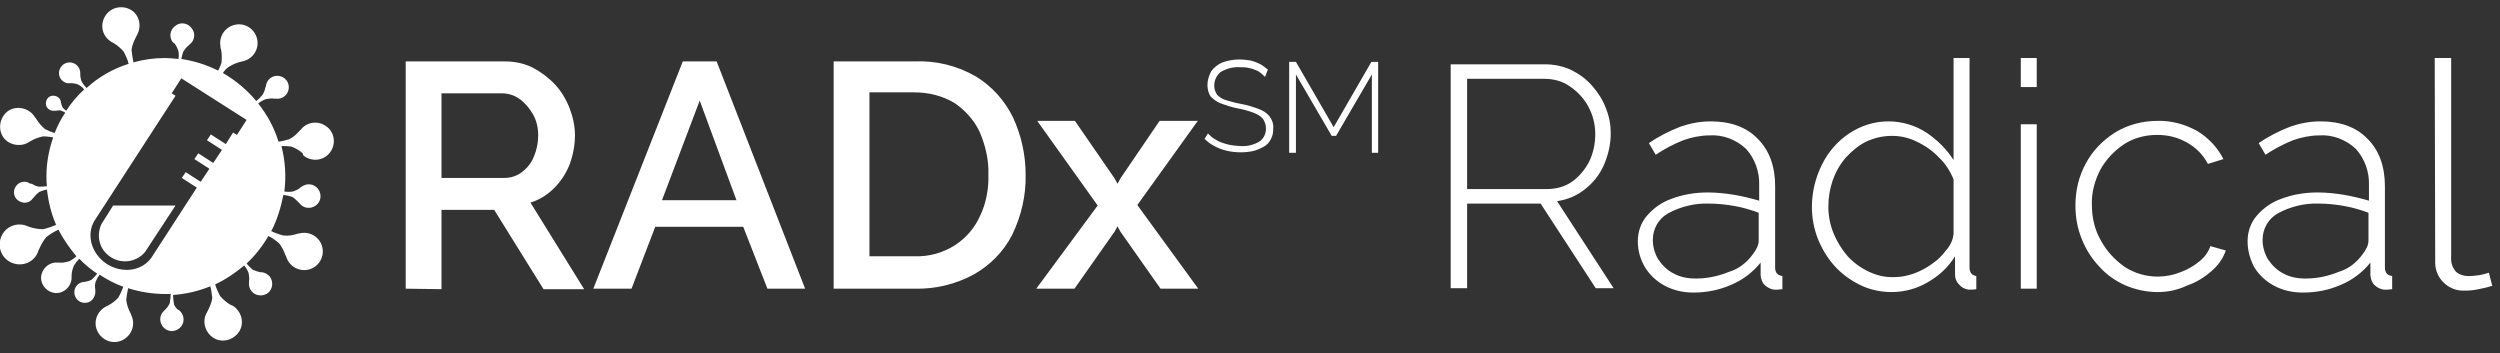 <?xml version="1.0" encoding="utf-8"?>
<!-- Generator: Adobe Illustrator 25.2.3, SVG Export Plug-In . SVG Version: 6.00 Build 0)  -->
<svg version="1.1" id="Layer_1" xmlns="http://www.w3.org/2000/svg" xmlns:xlink="http://www.w3.org/1999/xlink" x="0px" y="0px"
	 viewBox="0 0 517 73" style="enable-background:new 0 0 517 73;" xml:space="preserve">
<rect x="0" y="0" width="517" height="73" fill="#333333" stroke="none"/>
<style type="text/css">
	.st0{fill:#FFFFFF;}
</style>
<path class="st0" d="M83.9,59.7v-47h20.5c2,0,4,0.4,5.8,1.3c1.7,0.9,3.3,2.1,4.6,3.5c1.3,1.4,2.3,3.1,3,4.9c0.7,1.8,1.1,3.7,1.1,5.6
	c0,2-0.4,4.1-1.1,6c-0.7,1.8-1.8,3.5-3.2,4.9c-1.4,1.4-3,2.4-4.9,3l11.1,17.9h-8.4l-10.2-16.4H91.3v16.4L83.9,59.7z M91.3,36.8h13
	c1.3,0,2.6-0.4,3.6-1.2c1.1-0.8,2-1.9,2.5-3.2c0.6-1.4,0.9-2.9,0.9-4.4c0-1.5-0.3-3-1.1-4.4c-0.7-1.2-1.6-2.3-2.7-3.1
	c-1.1-0.8-2.4-1.2-3.7-1.2H91.3V36.8z M141.2,12.7h7l18.3,47h-7.8l-5-12.8h-18.2l-4.9,12.8h-7.9L141.2,12.7z M152.3,41.4l-7.6-20.6
	l-7.8,20.6H152.3z M172.4,59.7v-47h16.7c4.5-0.2,8.9,0.9,12.7,3.1c3.3,2,6,5,7.7,8.5c1.7,3.7,2.6,7.7,2.6,11.8
	c0.1,4.3-0.9,8.6-2.8,12.5c-1.8,3.5-4.6,6.3-8,8.2c-3.7,2-7.9,3-12.1,2.9L172.4,59.7z M204.4,36.1c0.1-3-0.6-6-1.8-8.8
	c-1.1-2.4-3-4.5-5.2-6c-2.5-1.5-5.4-2.2-8.3-2.2h-9.3v33.9h9.3c3,0.1,5.9-0.7,8.4-2.3c2.3-1.5,4.1-3.6,5.2-6.1
	C203.9,42.1,204.5,39.1,204.4,36.1L204.4,36.1z M222.3,25l8.2,11.9l0.6,1.1l0.6-1.1l8.1-11.9h7.9l-12.5,17.4l12.6,17.3H240
	l-8.3-11.8l-0.6-1.1l-0.6,1.1l-8.3,11.8h-7.9L227,42.5L214.5,25L222.3,25z M261.6,15.9c-0.3-0.3-0.6-0.6-1-0.9
	c-0.4-0.3-0.8-0.5-1.2-0.6c-0.4-0.2-0.9-0.3-1.4-0.4c-0.5-0.1-1.1-0.1-1.6-0.1c-1.4-0.1-2.8,0.3-4,1c-0.8,0.7-1.3,1.7-1.3,2.8
	c0,0.7,0.2,1.3,0.6,1.9c0.5,0.5,1.1,0.9,1.8,1.1c1,0.3,2.1,0.6,3.2,0.8c1.2,0.2,2.4,0.6,3.5,1c0.9,0.3,1.7,0.8,2.3,1.5
	c0.6,0.8,0.9,1.7,0.8,2.6c0,0.8-0.1,1.5-0.5,2.2c-0.3,0.6-0.8,1.2-1.4,1.5c-0.7,0.4-1.4,0.7-2.1,0.9c-0.9,0.2-1.8,0.3-2.7,0.3
	c-0.9,0-1.9-0.1-2.8-0.3c-0.9-0.2-1.7-0.5-2.5-0.9c-0.8-0.4-1.5-0.9-2.2-1.6l0.7-1.1c0.4,0.4,0.8,0.8,1.3,1.1c0.5,0.3,1,0.6,1.6,0.8
	c0.6,0.2,1.2,0.4,1.8,0.5c0.7,0.1,1.4,0.2,2,0.2c1.3,0.1,2.7-0.2,3.9-0.9c0.9-0.6,1.4-1.6,1.4-2.7c0-0.7-0.2-1.4-0.6-2
	c-0.5-0.6-1.2-1-2-1.3c-1.1-0.4-2.2-0.7-3.3-0.9c-1.1-0.2-2.3-0.6-3.4-1c-0.8-0.3-1.5-0.8-2.1-1.4c-0.5-0.7-0.7-1.6-0.7-2.4
	c0-1,0.3-2,0.8-2.9c0.6-0.8,1.4-1.4,2.3-1.8c1.1-0.4,2.3-0.6,3.5-0.6c0.8,0,1.5,0.1,2.3,0.2c0.7,0.2,1.3,0.4,1.9,0.7
	c0.6,0.3,1.2,0.8,1.7,1.2L261.6,15.9z M283.7,31.6V15.4l-7.4,12.7h-0.9L268,15.4v16.2h-1.4V12.8h1.4l7.8,13.5l7.8-13.5h1.4v18.8
	H283.7z M300,59.7V13.3h19.5c1.9,0,3.8,0.4,5.5,1.2c1.6,0.8,3.1,1.9,4.3,3.3c1.2,1.4,2.2,2.9,2.8,4.6c0.7,1.7,1,3.4,1,5.2
	c0,2.2-0.5,4.4-1.4,6.5c-0.9,2-2.2,3.7-3.9,5c-1.7,1.4-3.7,2.2-5.8,2.5l11.7,18H330l-11.4-17.5h-15.2v17.5H300z M303.4,39.1h16.5
	c1.9,0,3.8-0.5,5.3-1.6c1.5-1.1,2.7-2.6,3.5-4.2c0.8-1.7,1.2-3.6,1.2-5.6c0-2-0.5-3.9-1.4-5.6c-0.9-1.7-2.2-3.1-3.8-4.2
	c-1.5-1.1-3.4-1.6-5.3-1.6h-16V39.1z M338.7,49.9c0-1.9,0.6-3.8,1.9-5.3c1.4-1.6,3.1-2.8,5.1-3.5c2.4-0.9,4.9-1.3,7.5-1.3
	c1.8,0,3.7,0.2,5.5,0.5c1.7,0.3,3.4,0.7,5.1,1.2v-3.2c0.1-2.8-0.9-5.5-2.7-7.5c-2-1.9-4.8-3-7.6-2.8c-1.8,0-3.7,0.4-5.4,1
	c-2,0.8-3.9,1.8-5.7,3l-1.4-2.4c2-1.4,4.2-2.5,6.5-3.4c2-0.7,4.1-1.1,6.3-1.1c4.1,0,7.4,1.2,9.7,3.6c2.4,2.4,3.6,5.7,3.6,9.8v16.9
	c0,0.4,0.1,0.8,0.4,1.2c0.3,0.3,0.7,0.4,1.1,0.5v2.7c-0.3,0-0.7,0.1-1,0.1h-0.7c-0.8-0.1-1.5-0.5-2-1c-0.5-0.5-0.7-1.2-0.8-1.9v-2.7
	c-1.6,2-3.7,3.6-6.1,4.6c-2.5,1.1-5.1,1.6-7.8,1.6c-2,0-4-0.4-5.9-1.4c-1.7-0.9-3.1-2.2-4.1-3.8C339.2,53.6,338.7,51.8,338.7,49.9z
	 M362.4,52.7c0.4-0.5,0.7-1,1-1.6c0.2-0.5,0.3-0.9,0.3-1.4V44c-1.6-0.6-3.3-1.1-5-1.4c-1.7-0.3-3.5-0.5-5.3-0.5
	c-2.9-0.1-5.8,0.6-8.4,2c-2,1.1-3.2,3.2-3.2,5.5c0,1.4,0.4,2.8,1.1,4c0.8,1.2,1.9,2.3,3.1,2.9c1.4,0.8,3,1.1,4.7,1.1
	c2.4,0,4.7-0.5,6.9-1.4C359.6,55.6,361.2,54.3,362.4,52.7z M374.7,42.8c0-3,0.7-6,2.1-8.8c1.3-2.6,3.2-4.8,5.6-6.4
	c2.4-1.6,5.2-2.5,8.1-2.5c2.8,0,5.6,0.8,8,2.4c2.2,1.5,4.1,3.4,5.5,5.6V12h3.3v43.4c0,0.4,0.1,0.8,0.4,1.2c0.3,0.3,0.6,0.4,1,0.5
	v2.7c-0.5,0.1-1.1,0.1-1.6,0.1c-0.8-0.1-1.5-0.5-2-1.1c-0.5-0.5-0.8-1.2-0.8-2v-3.8c-1.4,2.3-3.4,4.1-5.7,5.4c-2.2,1.3-4.8,2-7.4,2
	c-2.3,0-4.6-0.5-6.6-1.5c-2-1-3.8-2.3-5.3-4c-1.5-1.7-2.6-3.6-3.4-5.6C375.1,47.2,374.7,45,374.7,42.8z M404,48.3V37.1
	c-0.7-1.7-1.7-3.3-3-4.5c-1.3-1.4-2.9-2.5-4.6-3.3c-1.6-0.8-3.3-1.2-5.1-1.2c-1.9,0-3.7,0.4-5.4,1.2c-1.6,0.8-3,2-4.2,3.3
	c-1.2,1.4-2.1,3-2.7,4.7c-0.6,1.8-0.9,3.6-0.9,5.5c0,1.9,0.4,3.8,1.1,5.5c0.7,1.7,1.7,3.3,2.9,4.7c1.2,1.3,2.7,2.4,4.4,3.2
	c1.7,0.8,3.5,1.2,5.4,1.1c1.3,0,2.6-0.3,3.8-0.7c1.4-0.5,2.7-1.2,3.8-2c1.2-0.8,2.2-1.8,3-2.9C403.4,50.7,403.9,49.5,404,48.3z
	 M417.9,59.7v-34h3.3v34H417.9z M417.9,18v-6h3.3v6L417.9,18z M446.2,60.4c-2.3,0-4.6-0.5-6.7-1.4c-2-0.9-3.9-2.2-5.4-3.9
	c-1.5-1.6-2.8-3.6-3.6-5.7c-0.9-2.2-1.3-4.5-1.3-6.9c0-3.1,0.7-6.1,2.2-8.8c1.4-2.6,3.5-4.7,6-6.3c2.6-1.6,5.7-2.4,8.7-2.4
	c2.9-0.1,5.8,0.7,8.3,2.1c2.3,1.4,4.2,3.4,5.4,5.8l-3.2,1c-1-1.9-2.5-3.4-4.3-4.4c-1.9-1.1-4-1.6-6.2-1.6c-2.4,0-4.8,0.6-6.8,1.9
	c-2,1.3-3.7,3.1-4.9,5.2c-1.2,2.3-1.9,4.8-1.8,7.4c0,2.6,0.6,5.2,1.9,7.4c1.2,2.2,2.9,4,4.9,5.4c2,1.3,4.4,2,6.8,2
	c1.6,0,3.2-0.3,4.7-0.9c1.4-0.5,2.8-1.3,4-2.3c1-0.8,1.8-1.9,2.2-3.1l3.2,0.9c-0.6,1.7-1.6,3.1-3,4.3c-1.5,1.3-3.1,2.3-4.9,2.9
	C450.3,60,448.3,60.4,446.2,60.4L446.2,60.4z M464.8,49.9c0-1.9,0.6-3.8,1.9-5.3c1.4-1.6,3.1-2.8,5.1-3.5c2.4-0.9,4.9-1.3,7.5-1.3
	c1.8,0,3.7,0.2,5.5,0.5c1.7,0.3,3.4,0.7,5.1,1.2v-3.2c0.1-2.8-0.9-5.5-2.7-7.5c-2-1.9-4.8-3-7.6-2.8c-1.8,0-3.7,0.4-5.4,1
	c-2,0.8-3.9,1.8-5.7,3l-1.4-2.4c2-1.4,4.2-2.5,6.5-3.4c2-0.7,4.1-1.1,6.3-1.1c4.1,0,7.4,1.2,9.7,3.6c2.4,2.4,3.6,5.7,3.6,9.8v16.9
	c0,0.4,0.1,0.8,0.4,1.2c0.3,0.3,0.7,0.4,1.1,0.5v2.7c-0.3,0-0.7,0.1-1,0.1H493c-0.8-0.1-1.5-0.5-2-1c-0.5-0.5-0.7-1.2-0.8-1.9v-2.7
	c-1.6,2-3.7,3.6-6.1,4.6c-2.5,1.1-5.1,1.6-7.9,1.6c-2,0-4-0.4-5.9-1.4c-1.7-0.9-3.1-2.2-4.1-3.8C465.3,53.6,464.8,51.8,464.8,49.9z
	 M488.5,52.7c0.4-0.5,0.7-1,1-1.6c0.2-0.5,0.3-0.9,0.3-1.4V44c-1.6-0.6-3.3-1.1-5-1.4c-1.7-0.3-3.5-0.5-5.3-0.5
	c-2.9-0.1-5.8,0.6-8.4,2c-2,1.1-3.2,3.2-3.2,5.5c0,1.4,0.4,2.8,1.1,4c0.8,1.2,1.9,2.3,3.1,2.9c1.4,0.8,3,1.1,4.7,1.1
	c2.4,0,4.7-0.5,6.9-1.4C485.7,55.6,487.3,54.3,488.5,52.7z M503.5,12h3.4v41c-0.1,1.2,0.2,2.3,1,3.2c0.7,0.6,1.6,0.9,2.6,0.9
	c0.7,0,1.5-0.1,2.2-0.2c0.7-0.1,1.3-0.3,2-0.5l0.7,2.7c-0.9,0.3-1.8,0.5-2.8,0.7c-0.9,0.2-1.9,0.3-2.8,0.3c-1.7,0.1-3.3-0.5-4.5-1.7
	c-1.2-1.2-1.8-2.8-1.7-4.5L503.5,12z M21,46.3L21,46.3c-1.1,2.3-0.5,5,1.4,6.5c2.3,1.9,5.7,1.6,7.6-0.7l0,0l6.3-9.6l-12.9,0L21,46.3
	z M62.7,32.1c1.6,1.4,4.1,1.2,5.4-0.4c1.4-1.6,1.2-4.1-0.4-5.4c-1.6-1.4-4.1-1.2-5.4,0.4c0,0,0,0.1-0.1,0.1l-0.3,0.3
	c-0.6,0.7-1.3,1.3-2.1,1.7c-0.7,0.2-1.4,0.4-2.2,0.5c-0.9-2.9-2.3-5.5-4.2-7.9c0.5-0.4,1-0.7,1.6-0.9c0.6-0.1,1.1-0.2,1.7-0.1H57
	c1.3,0.2,2.5-0.7,2.7-2c0.2-1.3-0.7-2.5-2-2.7c-1.3-0.2-2.5,0.7-2.7,2c0,0,0,0,0,0c0,0.1,0,0.2-0.1,0.3c-0.1,0.6-0.3,1.1-0.6,1.6
	c-0.4,0.5-0.8,0.9-1.3,1.3c-1.9-2.3-4.3-4.3-6.9-5.8c0.3-0.5,0.7-0.9,1.1-1.2c0.8-0.5,1.6-0.9,2.5-1.1l0.4-0.1
	c2.1-0.4,3.5-2.4,3.1-4.5c-0.4-2.1-2.4-3.5-4.5-3.1c-2.1,0.4-3.5,2.4-3.1,4.5c0,0,0,0.1,0,0.1c0,0.2,0,0.3,0.1,0.5
	c0.2,0.9,0.2,1.8,0.1,2.8c-0.2,0.6-0.4,1.1-0.7,1.6c-2.4-1.2-4.9-2-7.6-2.4c0.1-0.5,0.2-1,0.4-1.5c0.3-0.5,0.7-1,1.1-1.3l0.2-0.2
	c1.1-0.8,1.3-2.4,0.4-3.4c-0.8-1.1-2.4-1.3-3.4-0.4c-1.1,0.8-1.3,2.4-0.4,3.4c0,0,0,0,0,0L36.1,9c0.4,0.5,0.6,1,0.8,1.6
	c0.1,0.5,0.1,1.1,0,1.6C36,12.1,35,12,34.1,12c-2.2,0-4.4,0.3-6.5,0.9c-0.2-0.9-0.3-1.8-0.4-2.6c0.1-0.9,0.5-1.8,0.9-2.6l0.2-0.4
	C29.4,5.4,28.8,3,27,2s-4.2-0.5-5.3,1.4s-0.5,4.2,1.4,5.3c0,0,0,0,0,0l0.4,0.2c0.8,0.5,1.5,1.1,2.1,1.8c0.4,0.8,0.8,1.6,1,2.5
	c-3.2,1-6.2,2.7-8.7,5c-0.4-0.4-0.7-0.8-1-1.3c-0.2-0.5-0.3-1-0.3-1.5c0-0.1,0-0.2,0-0.3c0-1.2-1-2.2-2.2-2.2c-1.2,0-2.2,1-2.2,2.2
	c0,0.6,0.2,1.1,0.6,1.5c0.4,0.4,1,0.7,1.6,0.6h0.3c0.5,0,1,0.1,1.5,0.3c0.5,0.3,0.9,0.6,1.2,1c-1.4,1.3-2.7,2.8-3.7,4.4
	c-0.3-0.2-0.5-0.4-0.7-0.6c-0.2-0.3-0.3-0.7-0.4-1.1l0-0.1c-0.1-0.9-1-1.4-1.8-1.3c-0.9,0.1-1.4,1-1.3,1.8c0.1,0.9,1,1.4,1.8,1.3
	c0,0,0,0,0.1,0h0.2c0.4-0.1,0.8-0.1,1.1,0c0.3,0.1,0.6,0.3,0.8,0.4c-0.9,1.3-1.6,2.7-2.2,4.2c-0.7-0.2-1.4-0.5-2-0.8
	c-0.7-0.6-1.3-1.3-1.8-2.1l-0.3-0.4c-1.1-1.8-3.5-2.4-5.3-1.4c-1.8,1.1-2.4,3.5-1.4,5.3s3.5,2.4,5.3,1.4c0,0,0.1,0,0.1-0.1l0.4-0.2
	c0.8-0.5,1.7-0.8,2.6-1c0.7,0,1.4,0.1,2.1,0.2c-0.9,2.6-1.4,5.3-1.4,8c0,0.7,0,1.4,0.1,2.1c-0.6,0.1-1.2,0.1-1.7,0.1
	c-0.5-0.1-1-0.3-1.4-0.6L6.3,38c-1-0.7-2.3-0.5-3,0.5c-0.7,1-0.5,2.3,0.5,3c0.5,0.3,1.1,0.5,1.6,0.4C6,41.8,6.5,41.5,6.8,41L7,40.8
	c0.3-0.4,0.7-0.8,1.1-1.1c0.5-0.2,1-0.4,1.6-0.5c0.3,2.5,0.9,5,1.9,7.3c-0.9,0.4-1.8,0.7-2.7,0.9c-1,0-2-0.2-2.9-0.5l-0.5-0.2
	c-2.1-0.8-4.5,0.2-5.3,2.4c-0.8,2.1,0.2,4.5,2.4,5.3c2.1,0.8,4.5-0.2,5.3-2.4c0,0,0,0,0-0.1l0.2-0.4C8.5,50.6,9,49.7,9.6,49
	c0.8-0.6,1.6-1.1,2.5-1.5c1,2,2.3,3.8,3.7,5.5c-0.4,0.4-0.9,0.7-1.4,1c-0.7,0.2-1.5,0.4-2.2,0.3h-0.4c-1.7-0.1-3.2,1.3-3.3,3
	c-0.1,1.7,1.3,3.2,3,3.3c1.7,0.1,3.2-1.3,3.3-3c0,0,0,0,0-0.1v-0.4c0-0.8,0.2-1.5,0.5-2.2c0.3-0.5,0.7-1,1.1-1.4
	c1.1,1.2,2.4,2.2,3.7,3.1c-0.3,0.4-0.7,0.8-1.1,1.2c-0.5,0.3-1,0.4-1.5,0.5l-0.3,0c-1.2,0.2-2,1.3-1.8,2.5c0.2,1.2,1.3,2,2.5,1.8
	c0.6-0.1,1.1-0.4,1.4-0.9c0.3-0.5,0.5-1.1,0.4-1.6c0-0.1,0-0.2,0-0.3c-0.1-0.5-0.1-1,0.1-1.6c0.2-0.5,0.5-1,0.8-1.4
	c1.5,1,3.2,1.9,4.9,2.5c-0.3,0.8-0.6,1.5-1,2.2c-0.6,0.7-1.4,1.3-2.2,1.7l-0.4,0.2c-1.9,1-2.7,3.3-1.7,5.2s3.3,2.7,5.2,1.7
	c1.9-1,2.7-3.3,1.7-5.2c0,0,0-0.1,0-0.1c-0.1-0.1-0.1-0.3-0.2-0.4c-0.4-0.8-0.7-1.7-0.8-2.6c0.1-0.8,0.2-1.6,0.4-2.4
	c2.5,0.8,5.1,1.2,7.7,1.2h1.1c0,0.6-0.1,1.3-0.2,1.9c-0.2,0.5-0.6,1-1,1.4l-0.2,0.2c-1,0.9-1,2.4-0.1,3.4s2.4,1,3.4,0.1
	s1-2.4,0.1-3.4c0,0,0,0,0,0c-0.1-0.1-0.1-0.1-0.2-0.2C36.6,64,36.3,63.6,36,63c-0.1-0.6-0.2-1.3-0.2-2c2.7-0.2,5.3-0.8,7.7-1.8
	c0.2,0.8,0.3,1.6,0.4,2.4c-0.1,0.9-0.5,1.8-0.9,2.6l-0.2,0.4c-1.1,1.8-0.4,4.2,1.4,5.3c1.8,1.1,4.2,0.4,5.3-1.4
	c1.1-1.8,0.4-4.2-1.4-5.3c0,0,0,0,0,0L47.6,63c-0.8-0.5-1.5-1.1-2.1-1.8c-0.4-0.8-0.8-1.6-1-2.4c2.2-1,4.2-2.4,6-3.9
	c0.4,0.5,0.7,1,0.9,1.5c0.1,0.6,0.2,1.1,0.1,1.7c0,0.1,0,0.2,0,0.3c-0.1,0.6,0.1,1.3,0.5,1.8c0.8,1,2.3,1.2,3.4,0.4
	c1-0.8,1.2-2.3,0.4-3.4c-0.4-0.5-1-0.8-1.6-0.9l-0.3,0c-0.6-0.1-1.1-0.3-1.6-0.5c-0.5-0.4-0.9-0.8-1.3-1.3c1.8-1.7,3.3-3.6,4.5-5.7
	c0.8,0.4,1.5,0.9,2.2,1.5c0.6,0.7,1,1.6,1.3,2.4l0.2,0.4c0.6,2,2.7,3.2,4.8,2.6c2-0.6,3.2-2.7,2.6-4.8c-0.6-2-2.7-3.2-4.8-2.6
	c0,0-0.1,0-0.1,0l-0.4,0.1c-0.9,0.3-1.8,0.4-2.7,0.3c-0.8-0.2-1.7-0.5-2.5-0.9c1.2-2.3,2-4.9,2.5-7.5c0.6,0.1,1.2,0.2,1.8,0.4
	c0.5,0.3,0.9,0.7,1.3,1.1l0.2,0.2c0.8,1.1,2.3,1.3,3.4,0.5s1.3-2.3,0.5-3.4s-2.3-1.3-3.4-0.5c0,0,0,0-0.1,0l-0.2,0.2
	c-0.4,0.4-1,0.6-1.5,0.8c-0.6,0.1-1.2,0.1-1.8,0c0.4-3.1,0.2-6.3-0.6-9.4c0.7,0,1.3,0,2,0.1l0,0c0.9,0.3,1.7,0.8,2.4,1.4L62.7,32.1z
	 M49,27.9l-0.8-0.5l-1.5,2.4l-3.1-2l-0.8,1.2l3.1,2l-1.8,2.7l-3.1-2l-0.8,1.2l3.1,2l-1.8,2.7l-3.1-2l-0.8,1.2l3.1,2l-9.4,14.5
	c-2,2.8-6,3.3-9.2,1.3c-3.2-2.1-4.3-6-2.6-8.9l16.8-25.9l-0.8-0.5l2-3.1L51,24.8L49,27.9z"/>
</svg>
